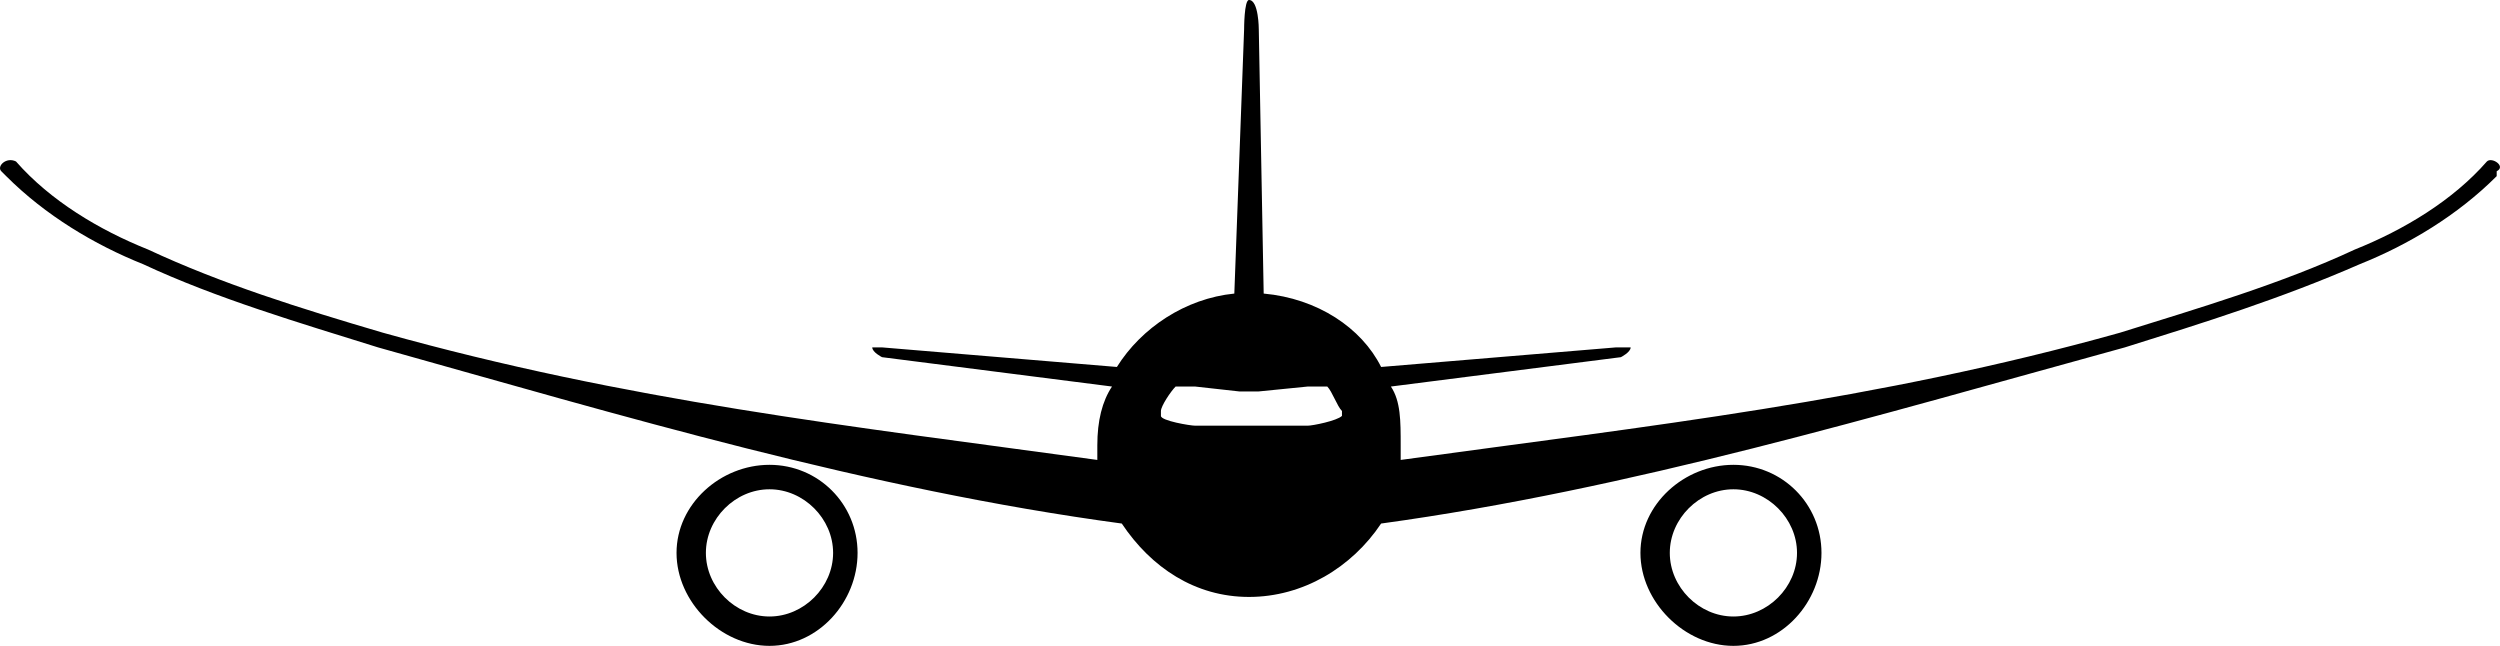 <?xml version="1.0" encoding="UTF-8" standalone="no"?>
<!-- Created with Inkscape (http://www.inkscape.org/) -->

<svg
   xmlns:dc="http://purl.org/dc/elements/1.1/"
   xmlns:cc="http://creativecommons.org/ns#"
   xmlns:rdf="http://www.w3.org/1999/02/22-rdf-syntax-ns#"
   xmlns:svg="http://www.w3.org/2000/svg"
   xmlns="http://www.w3.org/2000/svg"
   xmlns:sodipodi="http://sodipodi.sourceforge.net/DTD/sodipodi-0.dtd"
   xmlns:inkscape="http://www.inkscape.org/namespaces/inkscape"
   width="144.198mm"
   height="37.253mm"
   viewBox="0 0 510.939 132"
   id="svg2"
   version="1.1"
   inkscape:version="0.91 r13725"
   sodipodi:docname="plane.svg">
  <defs
     id="defs4" />
  <sodipodi:namedview
     id="base"
     pagecolor="#ffffff"
     bordercolor="#666666"
     borderopacity="1.0"
     inkscape:pageopacity="0.0"
     inkscape:pageshadow="2"
     inkscape:zoom="0.48790368"
     inkscape:cx="538.81922"
     inkscape:cy="524.37981"
     inkscape:document-units="px"
     inkscape:current-layer="layer1"
     showgrid="false"
     inkscape:snap-bbox="true"
     inkscape:object-paths="true"
     inkscape:window-width="1280"
     inkscape:window-height="962"
     inkscape:window-x="2382"
     inkscape:window-y="88"
     inkscape:window-maximized="1"
     fit-margin-top="0"
     fit-margin-left="0"
     fit-margin-right="0"
     fit-margin-bottom="0" />
  <g
     inkscape:label="Capa 1"
     inkscape:groupmode="layer"
     id="layer1"
     transform="translate(-2.778,-920.726)">
    <g
       id="g3470"
       transform="translate(3.044,730.726)">
      <path
         id="path3472"
         d="m 157,285 c -10,0 -19,8 -19,18 0,10 9,19 19,19 10,0 18,-9 18,-19 0,-10 -8,-18 -18,-18 m 0,31 c -7,0 -13,-6 -13,-13 0,-7 6,-13 13,-13 7,0 13,6 13,13 0,7 -6,13 -13,13 m 197,-31 c -10,0 -19,8 -19,18 0,10 9,19 19,19 10,0 18,-9 18,-19 0,-10 -8,-18 -18,-18 m 0,31 c -7,0 -13,-6 -13,-13 0,-7 6,-13 13,-13 7,0 13,6 13,13 0,7 -6,13 -13,13 m 154,-93 c -7,8 -17,14 -27,18 -15,7 -32,12 -48,17 -50,14 -96,19 -147,26 0,-1 0,-2 0,-3 0,-5 0,-9 -2,-12 l 47,-6 c 0,0 2,-1 2,-2 0,0 -3,0 -3,0 l -48,4 c -4,-8 -13,-14 -24,-15 l -1,-54 c 0,0 0,-6 -2,-6 -1,0 -1,6 -1,6 l -2,54 c -10,1 -19,7 -24,15 l -48,-4 c 0,0 -2,0 -2,0 0,1 2,2 2,2 l 47,6 c -2,3 -3,7 -3,12 0,1 0,2 0,3 C 173,277 128,272 78,258 61,253 45,248 30,241 20,237 10,231 3,223 c -2,-1 -4,1 -3,2 1,1 1,1 1,1 8,8 18,14 28,18 15,7 32,12 48,17 50,14 100,29 152,36 0,0 0,0 0,0 6,9 15,15 26,15 11,0 21,-6 27,-15 l 0,0 c 51,-7 101,-22 152,-36 16,-5 32,-10 48,-17 10,-4 20,-10 28,-18 0,0 0,0 0,-1 2,-1 -1,-3 -2,-2 m -234,52 c -1,1 -6,2 -7,2 0,0 0,0 0,0 0,0 0,0 0,0 l -10,0 -4,0 -9,0 c 0,0 0,0 0,0 0,0 0,0 0,0 -1,0 -7,-1 -7,-2 0,-1 0,-1 0,-1 l 0,0 c 0,0 0,0 0,0 0,0 0,0 0,0 0,-1 2,-4 3,-5 0,0 4,0 4,0 l 9,1 4,0 10,-1 c 0,0 3,0 4,0 1,1 2,4 3,5 0,0 0,0 0,0 0,0 0,0 0,0 l 0,0 c 0,0 0,0 0,1"
         inkscape:connector-curvature="0"
         style="fill:#000000" />
    </g>
  </g>
</svg>
